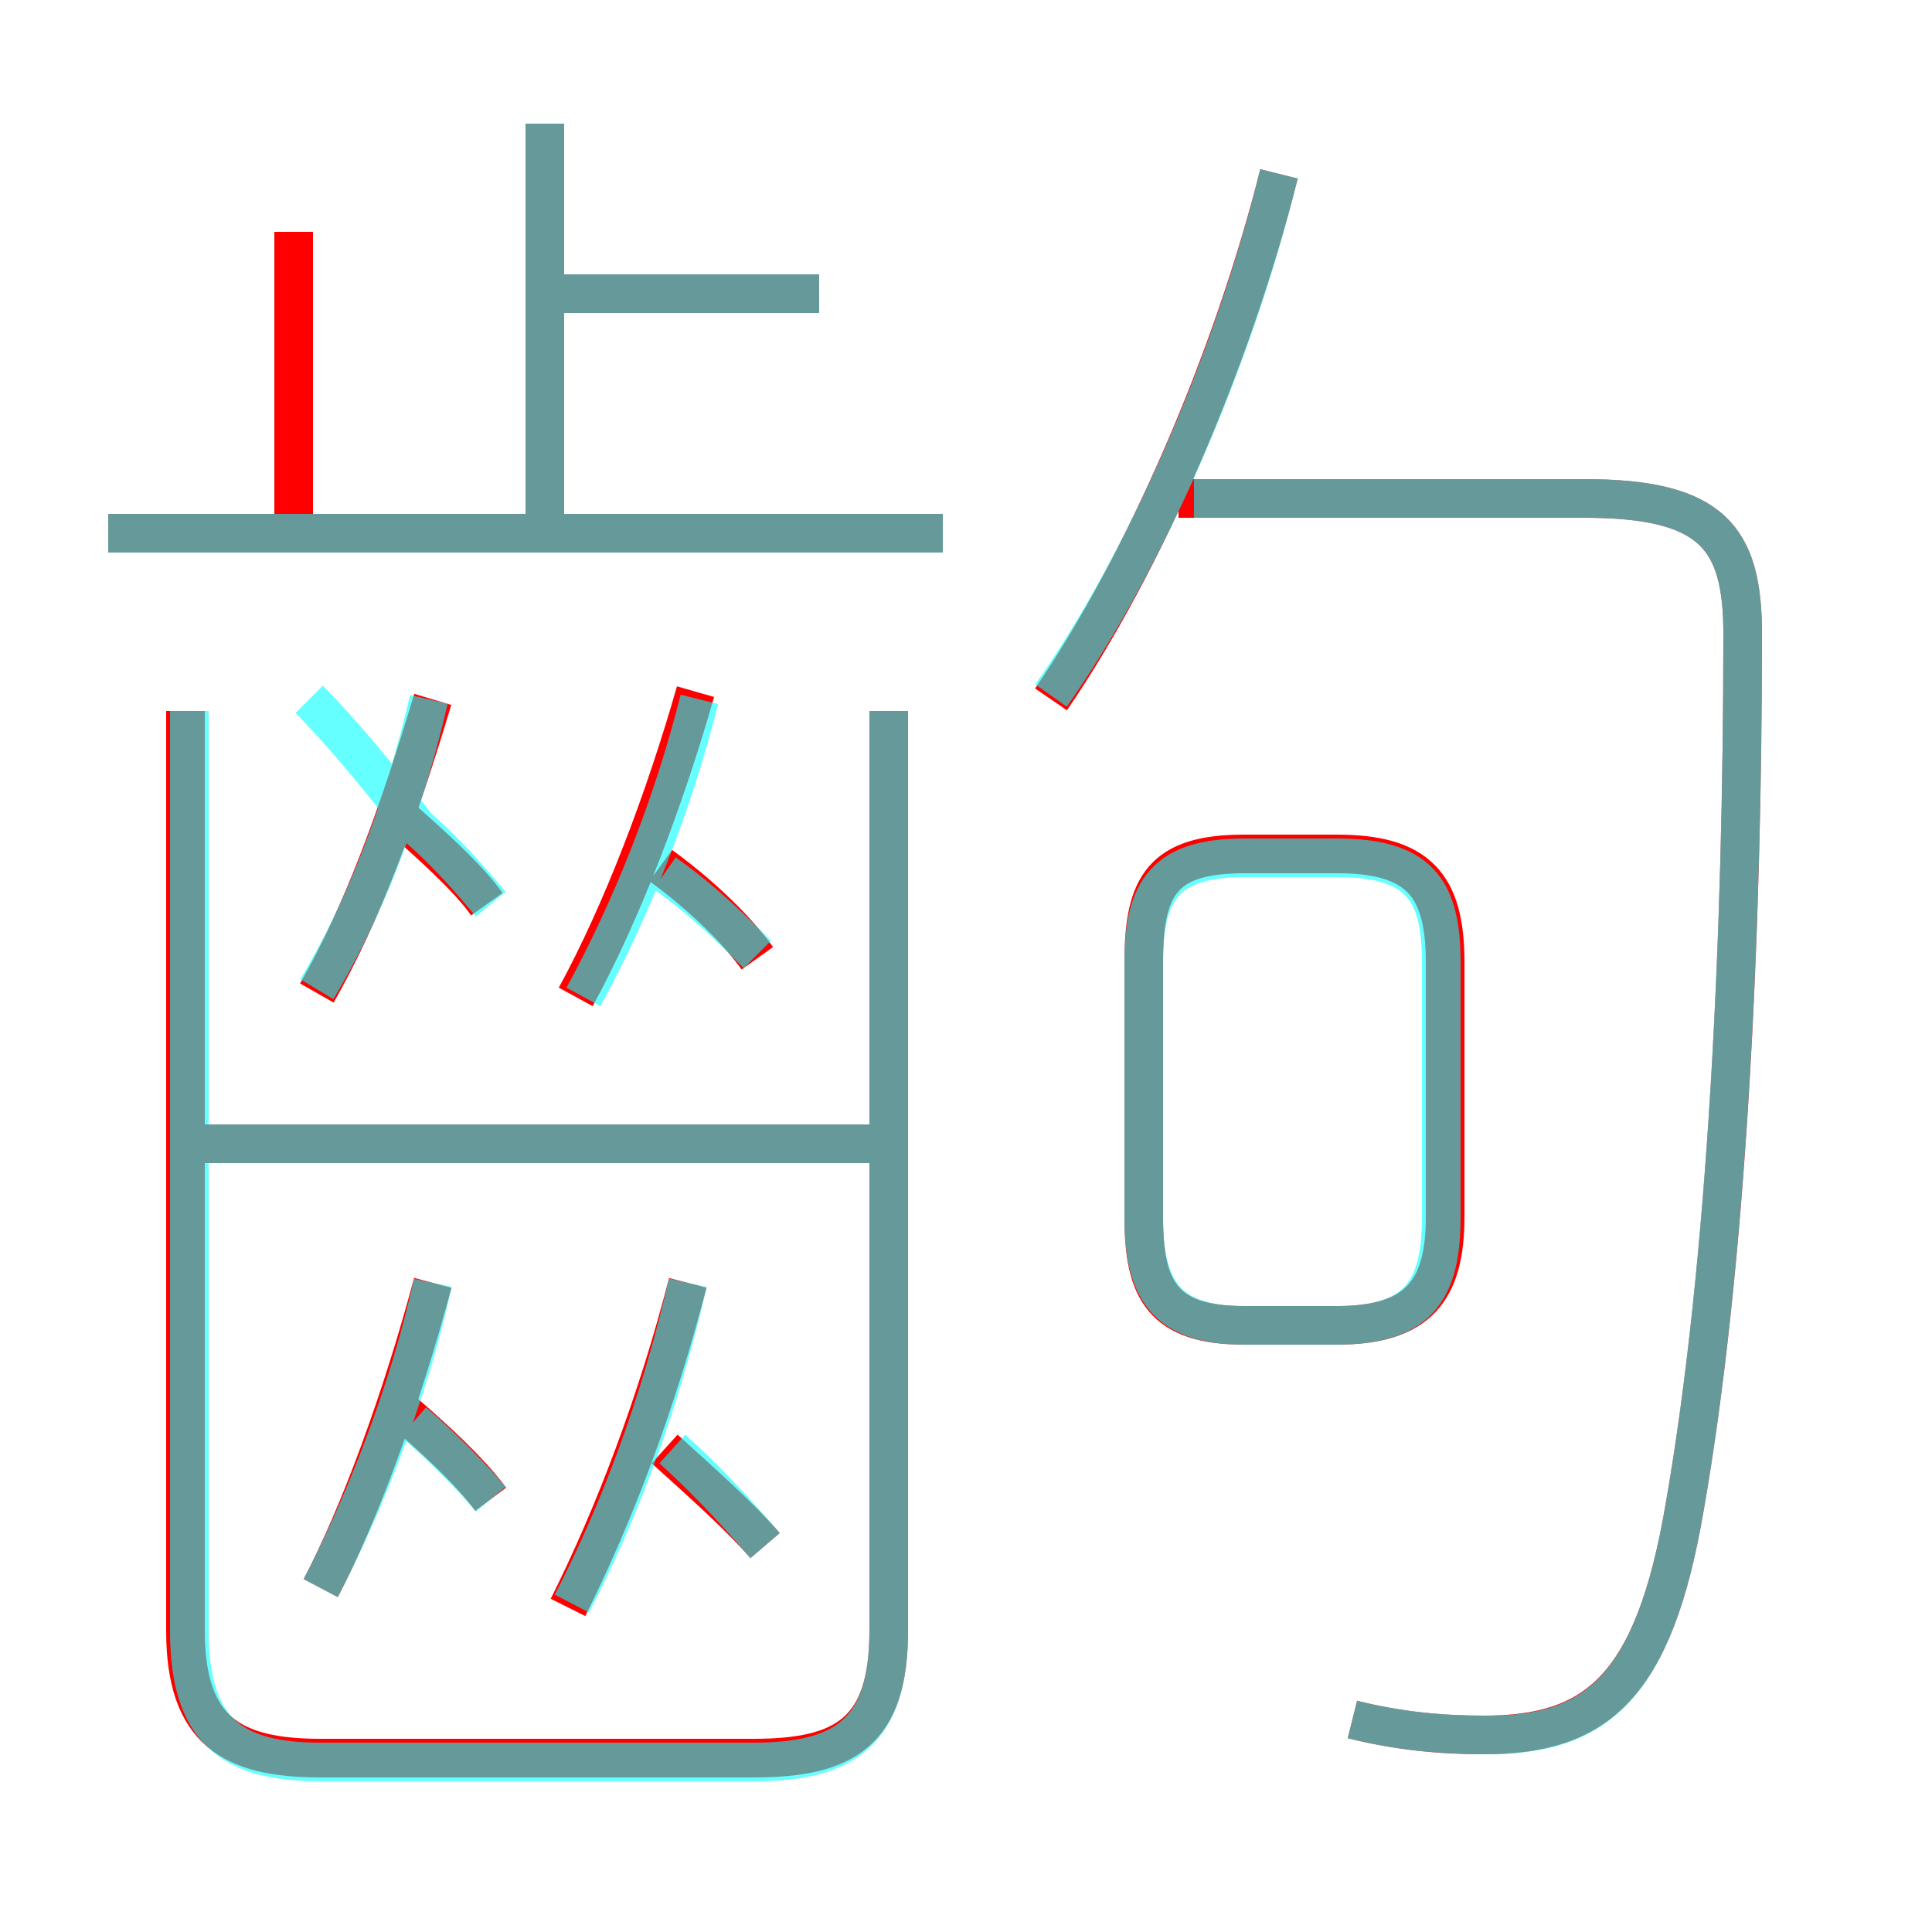 <?xml version='1.0' encoding='utf8'?>
<svg viewBox="0.0 -6.0 50.0 50.0" version="1.1" xmlns="http://www.w3.org/2000/svg">
<rect x="0.0" y="-6.0" width="50.0" height="50.0" fill="#333333" stroke="none"/>
<rect x="-1000" y="-1000" width="2000" height="2000" stroke="white" fill="white"/>
<g style="fill:none;stroke:rgba(255, 0, 0, 1);  stroke-width:1"><path d="M 4.8 -25.6 L 4.8 -1.8 C 4.8 0.8 6.0 1.5 8.3 1.5 L 19.5 1.5 C 21.9 1.5 23.0 0.8 23.0 -1.8 L 23.0 -25.6 M 8.3 -2.9 C 9.3 -4.8 10.4 -7.8 11.2 -10.8 M 12.7 -5.2 C 12.1 -6.0 11.2 -6.8 10.4 -7.5 M 14.7 -2.4 C 15.9 -4.8 17.0 -7.7 17.8 -10.8 M 19.8 -4.0 C 19.2 -4.7 18.2 -5.6 17.2 -6.5 M 23.4 -14.4 L 5.0 -14.4 M 8.2 -18.3 C 9.4 -20.4 10.3 -22.9 11.2 -25.9 M 12.6 -20.6 C 12.1 -21.3 11.2 -22.1 10.3 -22.9 M 14.9 -18.2 C 16.1 -20.4 17.2 -23.3 18.0 -26.1 M 19.6 -19.2 C 19.1 -19.9 18.2 -20.8 17.1 -21.6 M 7.6 -30.4 L 7.6 -38.0 M 24.4 -30.2 L 2.8 -30.2 M 32.2 -9.7 L 34.6 -9.7 C 36.7 -9.7 37.4 -10.6 37.4 -12.5 L 37.4 -19.1 C 37.4 -21.1 36.7 -21.9 34.6 -21.9 L 32.2 -21.9 C 30.1 -21.9 29.6 -21.1 29.6 -19.1 L 29.6 -12.5 C 29.6 -10.6 30.1 -9.7 32.2 -9.7 Z M 14.1 -30.6 L 14.1 -40.8 M 35.0 0.5 C 36.2 0.8 37.3 0.9 38.4 0.9 C 41.3 0.9 42.8 -0.3 43.6 -5.0 C 44.7 -11.3 45.1 -19.8 45.1 -27.6 C 45.1 -30.1 44.3 -31.1 41.0 -31.1 L 30.5 -31.1 M 21.2 -36.4 L 14.1 -36.4 M 27.2 -25.9 C 29.6 -29.4 31.9 -34.7 33.1 -39.5" transform="translate(0.0 38.0)" />
</g>
<g style="fill:none;stroke:rgba(0, 255, 255, 0.6);  stroke-width:1">
<path d="M 35.0 0.5 C 36.2 0.8 37.3 0.9 38.5 0.9 C 41.3 0.9 42.8 -0.3 43.6 -5.0 C 44.7 -11.3 45.1 -19.9 45.1 -27.6 C 45.1 -30.1 44.3 -31.1 41.0 -31.1 L 30.9 -31.1 M 8.3 -2.9 C 9.4 -5.0 10.6 -8.0 11.2 -10.8 M 14.8 -2.5 C 16.0 -4.8 17.1 -7.7 17.8 -10.8 M 12.7 -5.2 C 12.2 -5.8 11.4 -6.6 10.7 -7.2 M 4.9 -25.6 L 4.9 -1.8 C 4.9 0.8 6.0 1.6 8.3 1.6 L 19.5 1.6 C 21.9 1.6 23.0 0.8 23.0 -1.8 L 23.0 -25.6 M 19.8 -4.0 C 19.2 -4.7 18.4 -5.6 17.4 -6.5 M 22.9 -14.4 L 5.0 -14.4 M 8.2 -18.4 C 9.4 -20.4 10.4 -22.9 11.1 -25.9 M 12.7 -20.6 C 12.2 -21.2 11.6 -21.9 10.8 -22.6 C 9.8 -23.9 8.8 -25.1 8.0 -25.9 M 15.1 -18.2 C 16.3 -20.4 17.4 -23.1 18.1 -25.9 M 19.6 -19.3 C 19.0 -19.9 18.2 -20.7 17.2 -21.4 M 24.4 -30.2 L 2.8 -30.2 M 14.1 -30.6 L 14.1 -40.8 M 32.2 -9.7 L 34.6 -9.7 C 36.7 -9.7 37.3 -10.6 37.3 -12.5 L 37.3 -19.1 C 37.3 -21.0 36.7 -21.8 34.6 -21.8 L 32.2 -21.8 C 30.2 -21.8 29.6 -21.0 29.6 -19.1 L 29.6 -12.5 C 29.6 -10.6 30.2 -9.7 32.2 -9.7 Z M 21.2 -36.4 L 14.6 -36.4 M 27.2 -26.0 C 29.6 -29.4 31.9 -34.6 33.1 -39.5" transform="translate(0.0 38.0)" />
</g>
</svg>